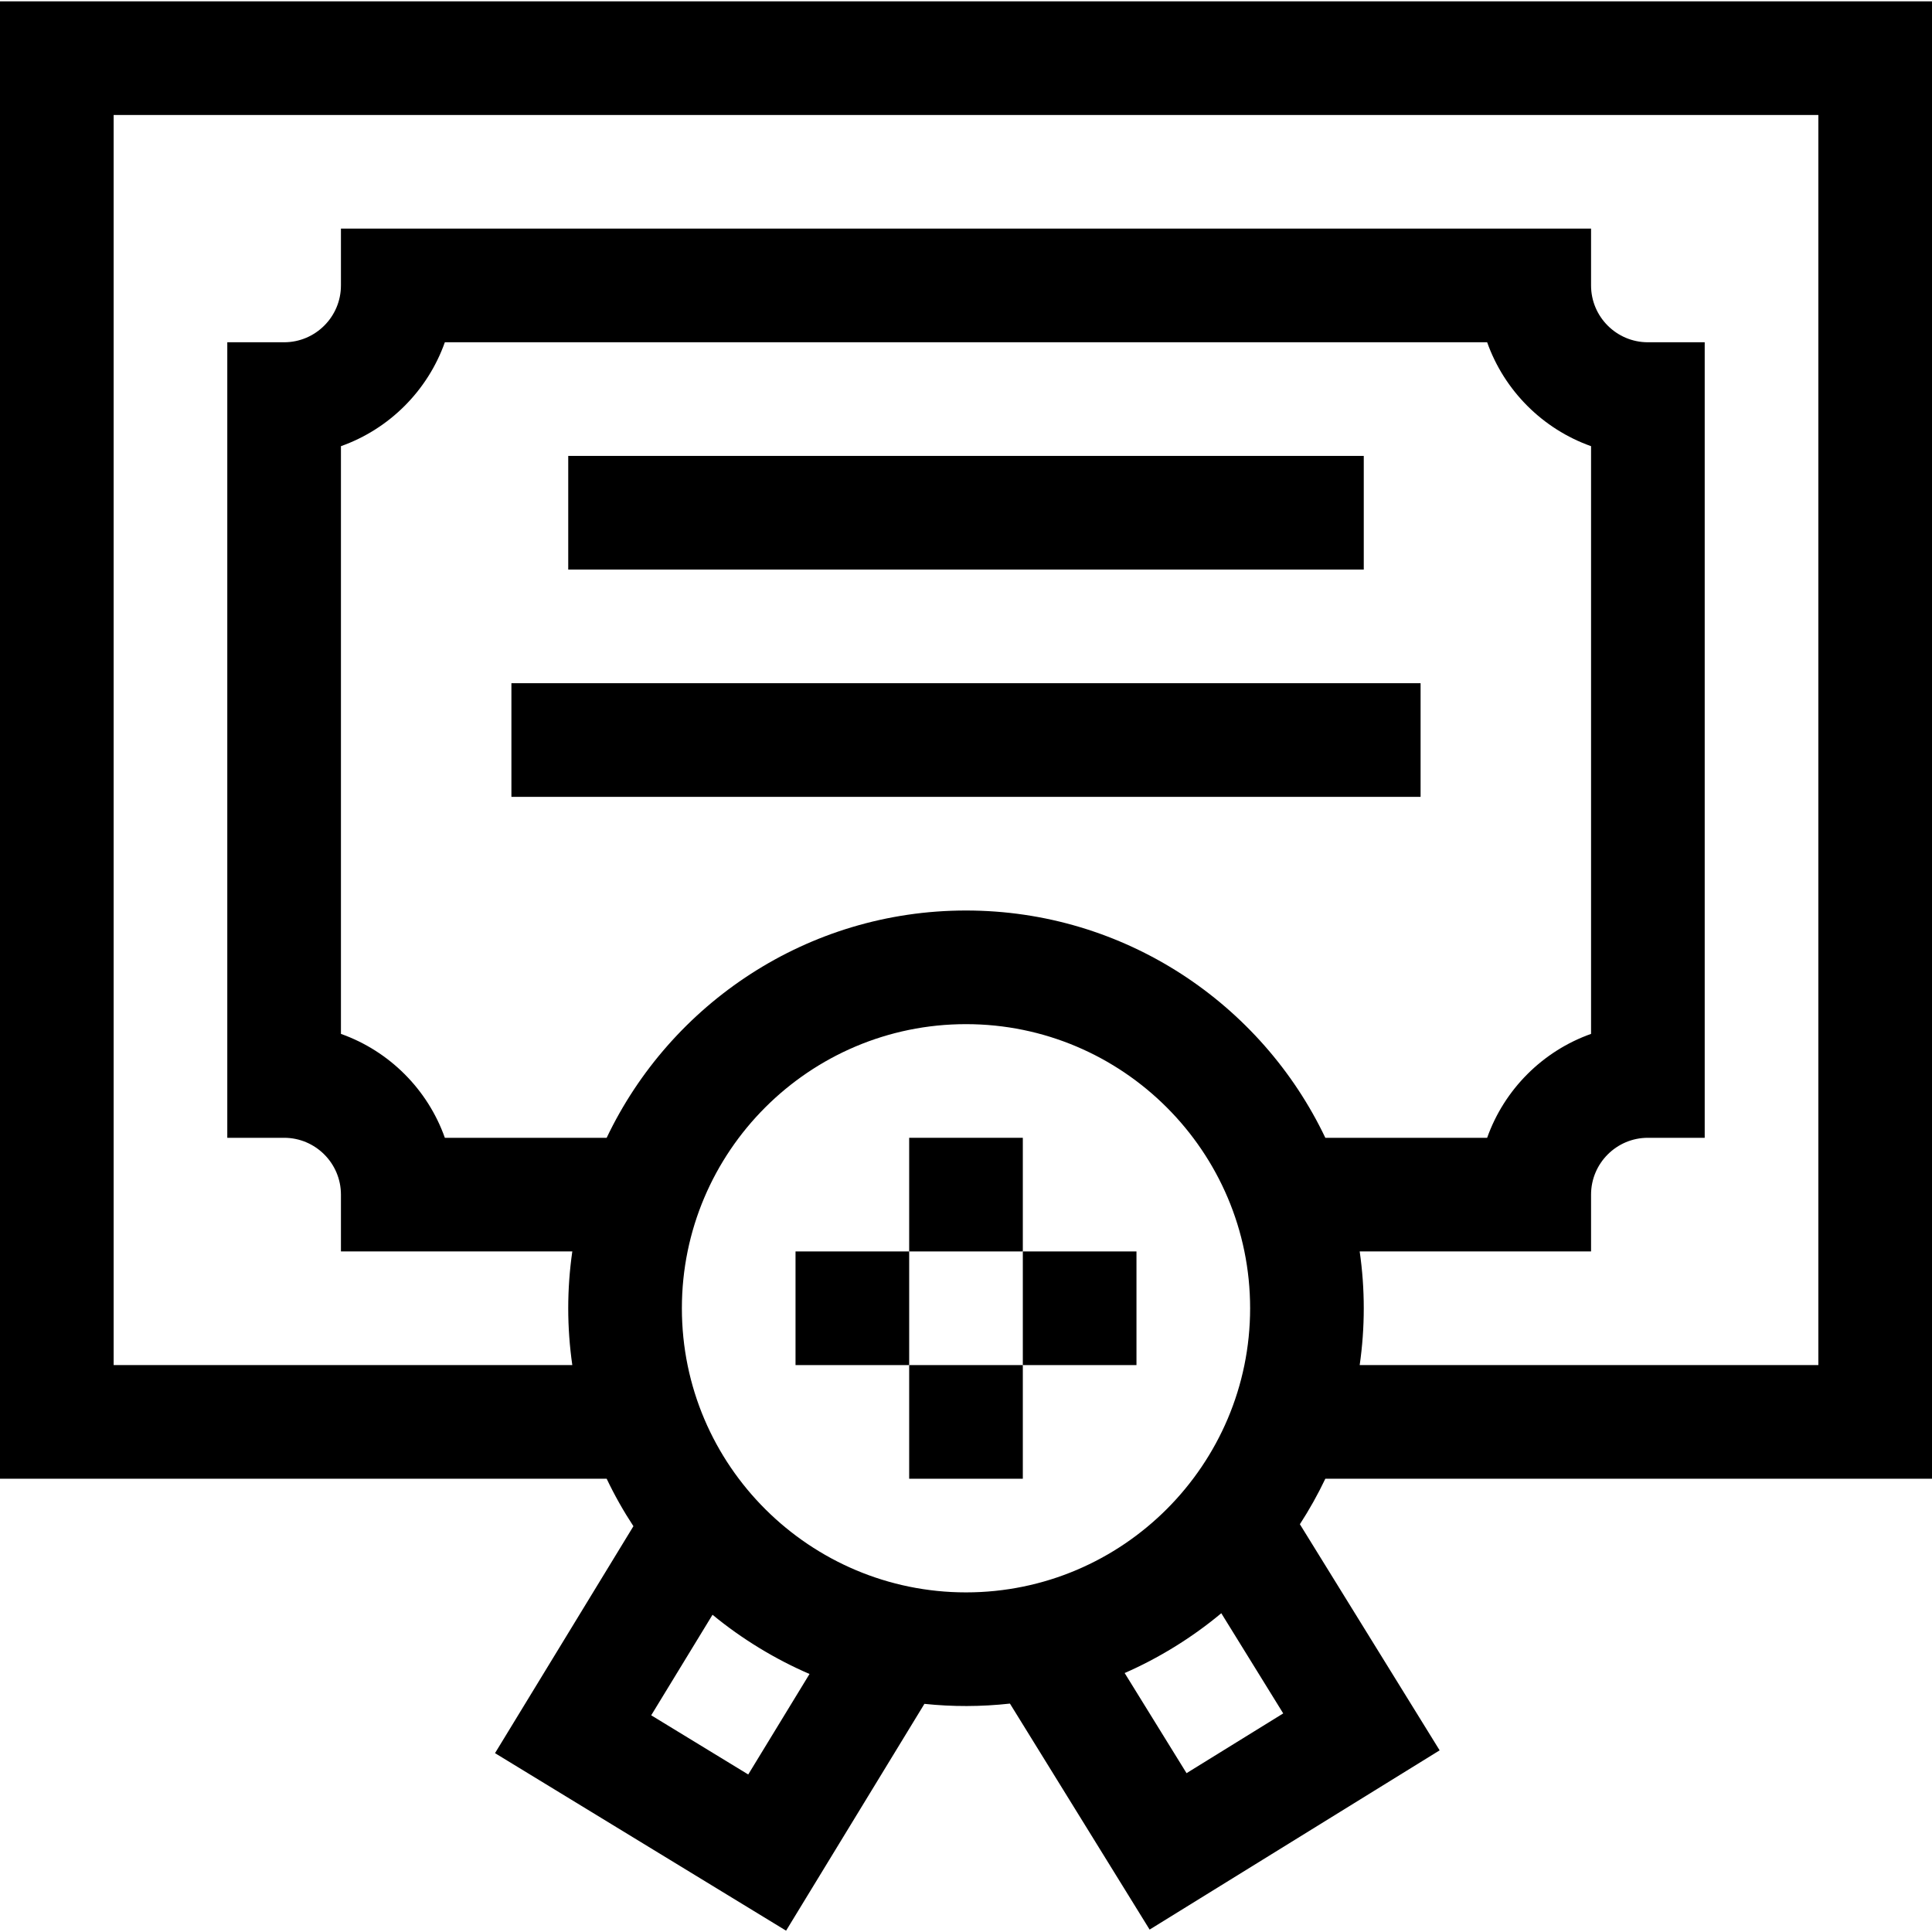 <svg id="Capa_1" enable-background="new 0 0 510 510" height="512" viewBox="0 0 510 510" width="512" xmlns="http://www.w3.org/2000/svg"><g><path d="m150 120.35h210v30h-210z"/><path d="m135 180.35h240v30h-240z"/><path d="m510 390.35v-390h-510v390h160.144c2.072 4.35 4.436 8.533 7.063 12.529l-36.537 59.91 76.838 46.861 36.514-59.873c7.396.772 14.887.778 22.577-.071l36.872 59.657 76.559-47.318-36.894-59.688c2.491-3.838 4.738-7.848 6.72-12.008h160.144zm-480-30v-330h450v330h-121.076c1.434-9.977 1.436-20.005 0-30h61.076v-15c0-8.272 6.728-15 15-15h15v-210h-15c-8.272 0-15-6.729-15-15v-15h-330v15c0 8.271-6.729 15-15 15h-15v210h15c8.271 0 15 6.728 15 15v15h61.076c-1.434 9.978-1.436 20.006 0 30zm225 60c-41.06 0-75-33.344-75-75 0-41.355 33.644-75 75-75 41.355 0 75 33.645 75 75 0 41.27-33.578 75-75 75zm0-180c-41.803 0-77.973 24.557-94.856 60h-42.714c-4.526-12.768-14.662-22.902-27.43-27.43v-155.141c12.768-4.525 22.903-14.662 27.43-27.43h275.14c4.526 12.768 14.662 22.904 27.43 27.43v155.141c-12.768 4.527-22.903 14.662-27.43 27.43h-42.715c-16.882-35.444-53.052-60-94.855-60zm-41.306 201.539-16.179 26.529-25.613-15.621 16.188-26.543c7.859 6.495 16.808 11.855 25.604 15.635zm99.523 26.183-16.337-26.434c8.731-3.805 17.67-9.229 25.51-15.787l16.347 26.447z"/><path d="m210 330.35h30v30h-30z"/><path d="m240 360.35h30v30h-30z"/><path d="m270 330.35h30v30h-30z"/><path d="m240 300.35h30v30h-30z"/></g></svg>